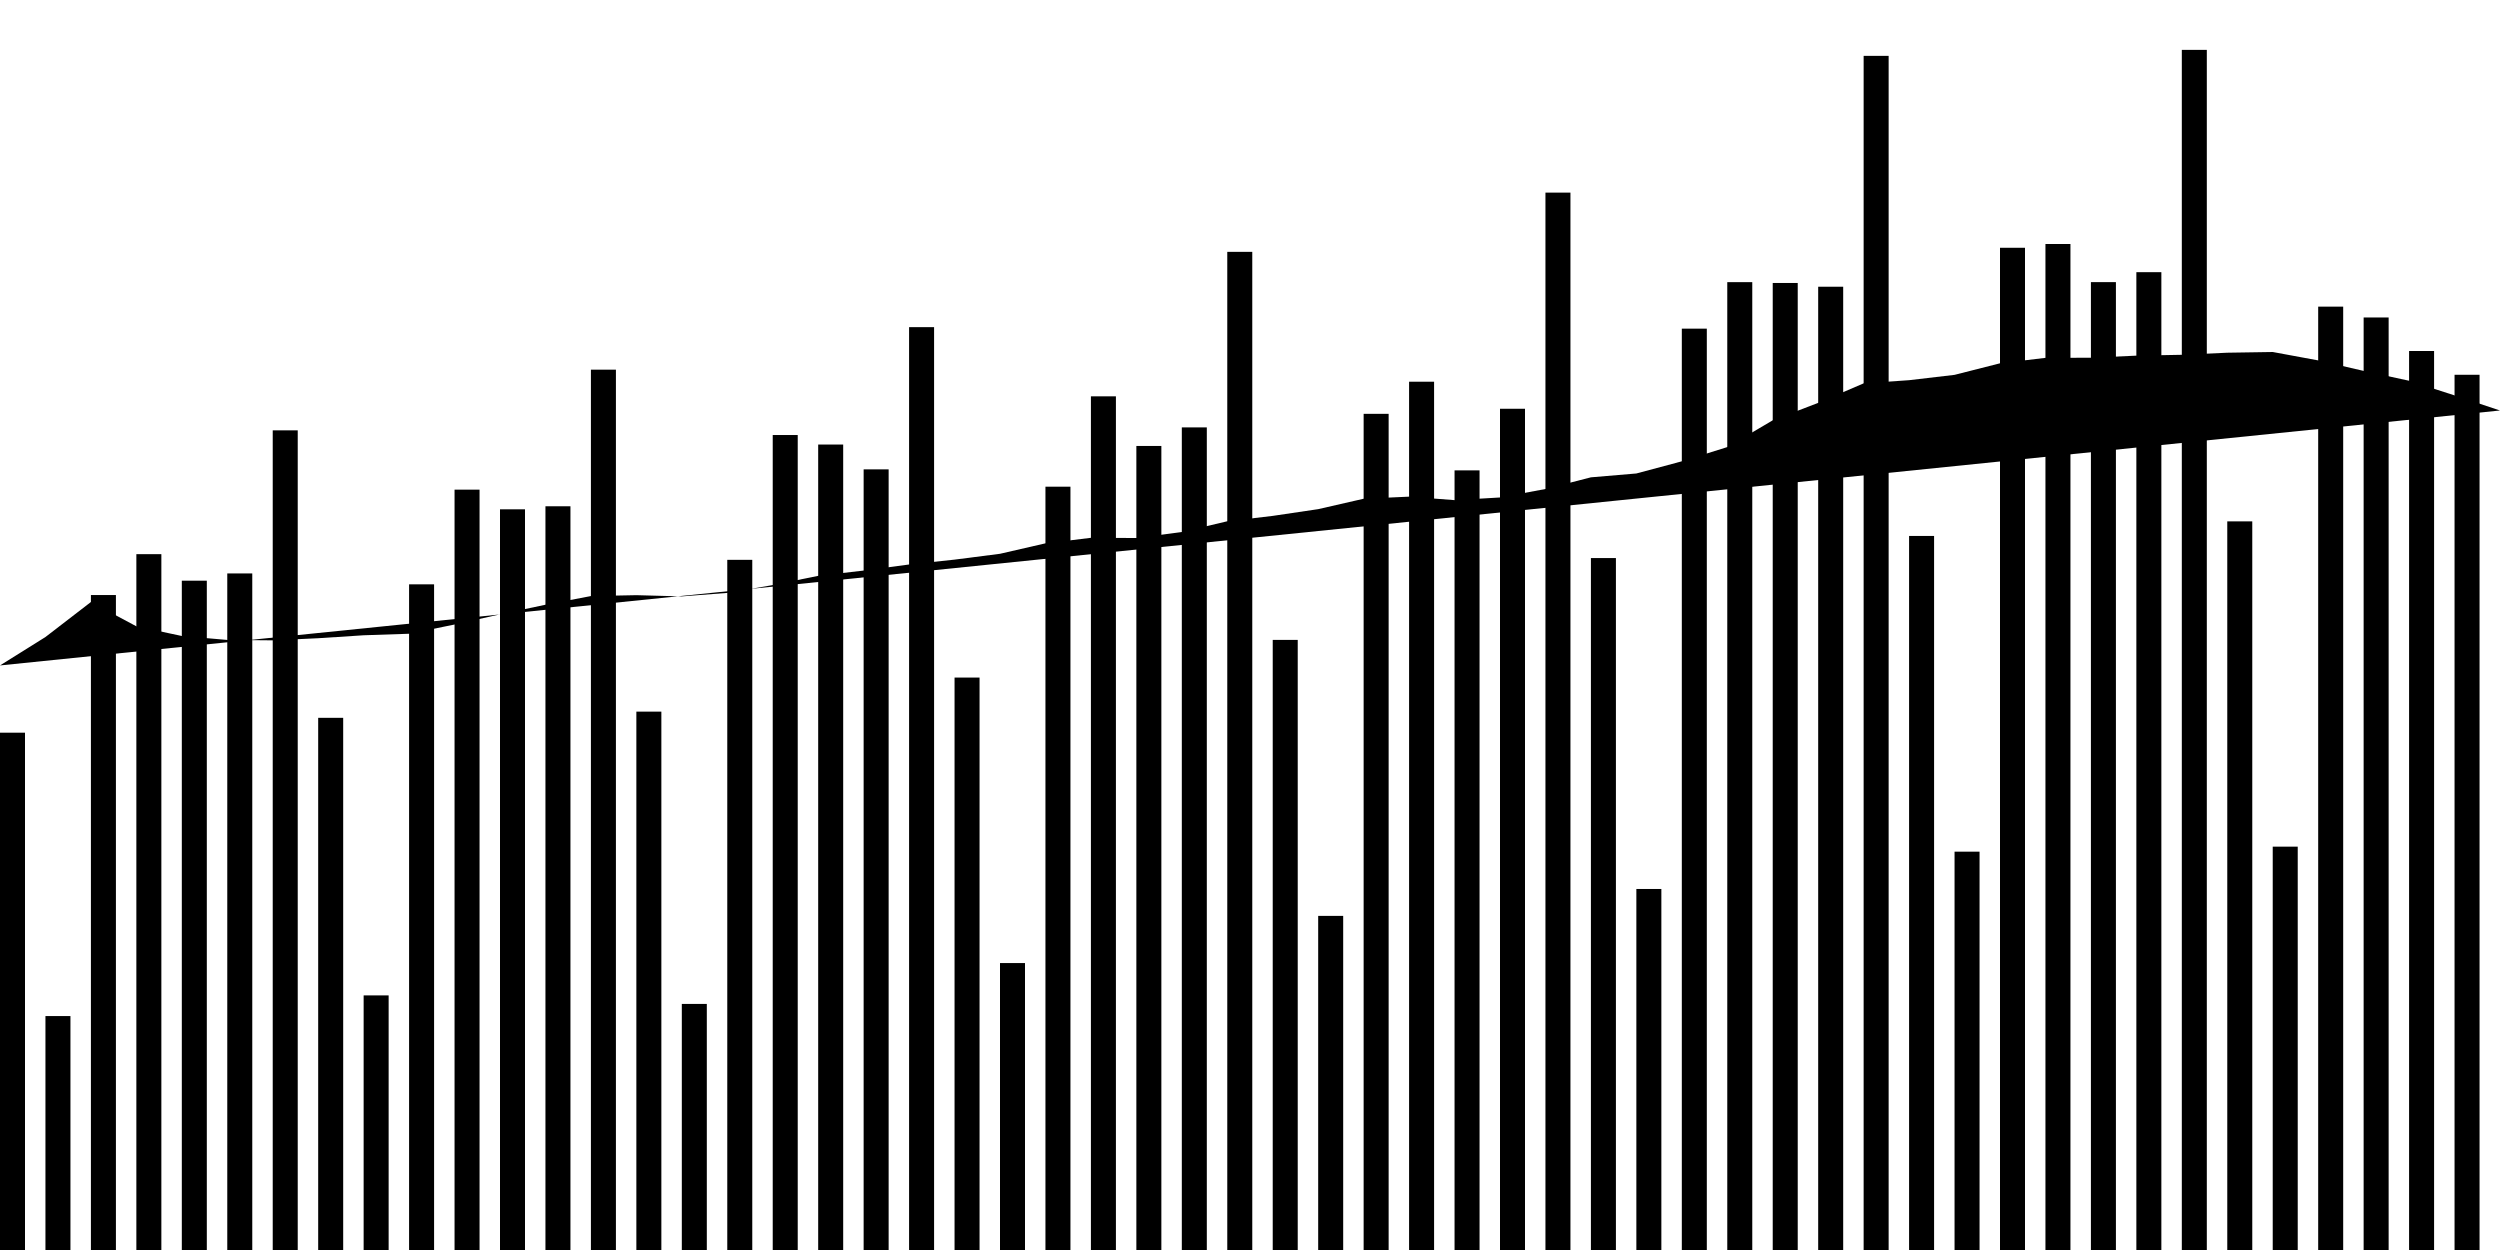 <svg viewBox="0,0,200,100"><g transform="translate(0,0)"></g><g class="fg-bars pos-rate"><g><rect x="200" y="12.436" width="2" height="87.564" id="pos-rate-0"></rect></g><g><rect x="196.364" y="29.982" width="2" height="70.018" id="pos-rate-1"></rect></g><g><rect x="192.727" y="28.08" width="2" height="71.92" id="pos-rate-2"></rect></g><g><rect x="189.091" y="25.398" width="2" height="74.602" id="pos-rate-3"></rect></g><g><rect x="185.455" y="24.531" width="2" height="75.469" id="pos-rate-4"></rect></g><g><rect x="181.818" y="67.732" width="2" height="32.268" id="pos-rate-5"></rect></g><g><rect x="178.182" y="41.71" width="2" height="58.29" id="pos-rate-6"></rect></g><g><rect x="174.545" y="3.99" width="2" height="96.01" id="pos-rate-7"></rect></g><g><rect x="170.909" y="21.774" width="2" height="78.226" id="pos-rate-8"></rect></g><g><rect x="167.273" y="22.57" width="2" height="77.43" id="pos-rate-9"></rect></g><g><rect x="163.636" y="19.52" width="2" height="80.48" id="pos-rate-10"></rect></g><g><rect x="160" y="19.822" width="2" height="80.178" id="pos-rate-11"></rect></g><g><rect x="156.364" y="68.133" width="2" height="31.867" id="pos-rate-12"></rect></g><g><rect x="152.727" y="42.876" width="2" height="57.124" id="pos-rate-13"></rect></g><g><rect x="149.091" y="4.469" width="2" height="95.531" id="pos-rate-14"></rect></g><g><rect x="145.455" y="22.938" width="2" height="77.062" id="pos-rate-15"></rect></g><g><rect x="141.818" y="22.638" width="2" height="77.362" id="pos-rate-16"></rect></g><g><rect x="138.182" y="22.572" width="2" height="77.428" id="pos-rate-17"></rect></g><g><rect x="134.545" y="26.292" width="2" height="73.708" id="pos-rate-18"></rect></g><g><rect x="130.909" y="71.118" width="2" height="28.882" id="pos-rate-19"></rect></g><g><rect x="127.273" y="44.645" width="2" height="55.355" id="pos-rate-20"></rect></g><g><rect x="123.636" y="15.409" width="2" height="84.591" id="pos-rate-21"></rect></g><g><rect x="120" y="32.701" width="2" height="67.299" id="pos-rate-22"></rect></g><g><rect x="116.364" y="37.63" width="2" height="62.37" id="pos-rate-23"></rect></g><g><rect x="112.727" y="30.537" width="2" height="69.463" id="pos-rate-24"></rect></g><g><rect x="109.091" y="33.107" width="2" height="66.893" id="pos-rate-25"></rect></g><g><rect x="105.455" y="73.271" width="2" height="26.729" id="pos-rate-26"></rect></g><g><rect x="101.818" y="51.192" width="2" height="48.808" id="pos-rate-27"></rect></g><g><rect x="98.182" y="20.148" width="2" height="79.852" id="pos-rate-28"></rect></g><g><rect x="94.545" y="34.192" width="2" height="65.808" id="pos-rate-29"></rect></g><g><rect x="90.909" y="35.677" width="2" height="64.323" id="pos-rate-30"></rect></g><g><rect x="87.273" y="31.707" width="2" height="68.293" id="pos-rate-31"></rect></g><g><rect x="83.636" y="38.935" width="2" height="61.065" id="pos-rate-32"></rect></g><g><rect x="80" y="77.045" width="2" height="22.955" id="pos-rate-33"></rect></g><g><rect x="76.364" y="54.205" width="2" height="45.795" id="pos-rate-34"></rect></g><g><rect x="72.727" y="26.172" width="2" height="73.828" id="pos-rate-35"></rect></g><g><rect x="69.091" y="37.549" width="2" height="62.451" id="pos-rate-36"></rect></g><g><rect x="65.455" y="35.563" width="2" height="64.437" id="pos-rate-37"></rect></g><g><rect x="61.818" y="34.802" width="2" height="65.198" id="pos-rate-38"></rect></g><g><rect x="58.182" y="44.787" width="2" height="55.213" id="pos-rate-39"></rect></g><g><rect x="54.545" y="80.314" width="2" height="19.686" id="pos-rate-40"></rect></g><g><rect x="50.909" y="56.93" width="2" height="43.07" id="pos-rate-41"></rect></g><g><rect x="47.273" y="29.573" width="2" height="70.427" id="pos-rate-42"></rect></g><g><rect x="43.636" y="40.502" width="2" height="59.498" id="pos-rate-43"></rect></g><g><rect x="40" y="40.745" width="2" height="59.255" id="pos-rate-44"></rect></g><g><rect x="36.364" y="39.172" width="2" height="60.828" id="pos-rate-45"></rect></g><g><rect x="32.727" y="46.747" width="2" height="53.253" id="pos-rate-46"></rect></g><g><rect x="29.091" y="79.632" width="2" height="20.368" id="pos-rate-47"></rect></g><g><rect x="25.455" y="57.426" width="2" height="42.574" id="pos-rate-48"></rect></g><g><rect x="21.818" y="34.428" width="2" height="65.572" id="pos-rate-49"></rect></g><g><rect x="18.182" y="45.875" width="2" height="54.125" id="pos-rate-50"></rect></g><g><rect x="14.545" y="46.455" width="2" height="53.545" id="pos-rate-51"></rect></g><g><rect x="10.909" y="44.333" width="2" height="55.667" id="pos-rate-52"></rect></g><g><rect x="7.273" y="47.603" width="2" height="52.397" id="pos-rate-53"></rect></g><g><rect x="3.636" y="81.285" width="2" height="18.715" id="pos-rate-54"></rect></g><g><rect x="0" y="58.615" width="2" height="41.385" id="pos-rate-55"></rect></g></g><g class="fg-line pos-rate"><path d="M200,32.839L196.364,31.632L192.727,30.459L189.091,29.672L185.455,28.832L181.818,28.16L178.182,28.217L174.545,28.384L170.909,28.452L167.273,28.618L163.636,28.628L160,29.064L156.364,29.988L152.727,30.415L149.091,30.668L145.455,32.23L141.818,33.625L138.182,35.767L134.545,36.905L130.909,37.878L127.273,38.186L123.636,39.121L120,39.798L116.364,40.011L112.727,39.732L109.091,39.899L105.455,40.732L101.818,41.271L98.182,41.701L94.545,42.562L90.909,43.041L87.273,43.025L83.636,43.467L80,44.303L76.364,44.77L72.727,45.159L69.091,45.645L65.455,46.067L61.818,46.807L58.182,47.432L54.545,47.712L50.909,47.614L47.273,47.685L43.636,48.379L40,49.147L36.364,49.962L32.727,50.7L29.091,50.822L25.455,51.058L21.818,51.228L18.182,51.195L14.545,50.879L10.909,50.105L7.273,48.161L3.636,50.962L0,53.235"></path></g></svg>